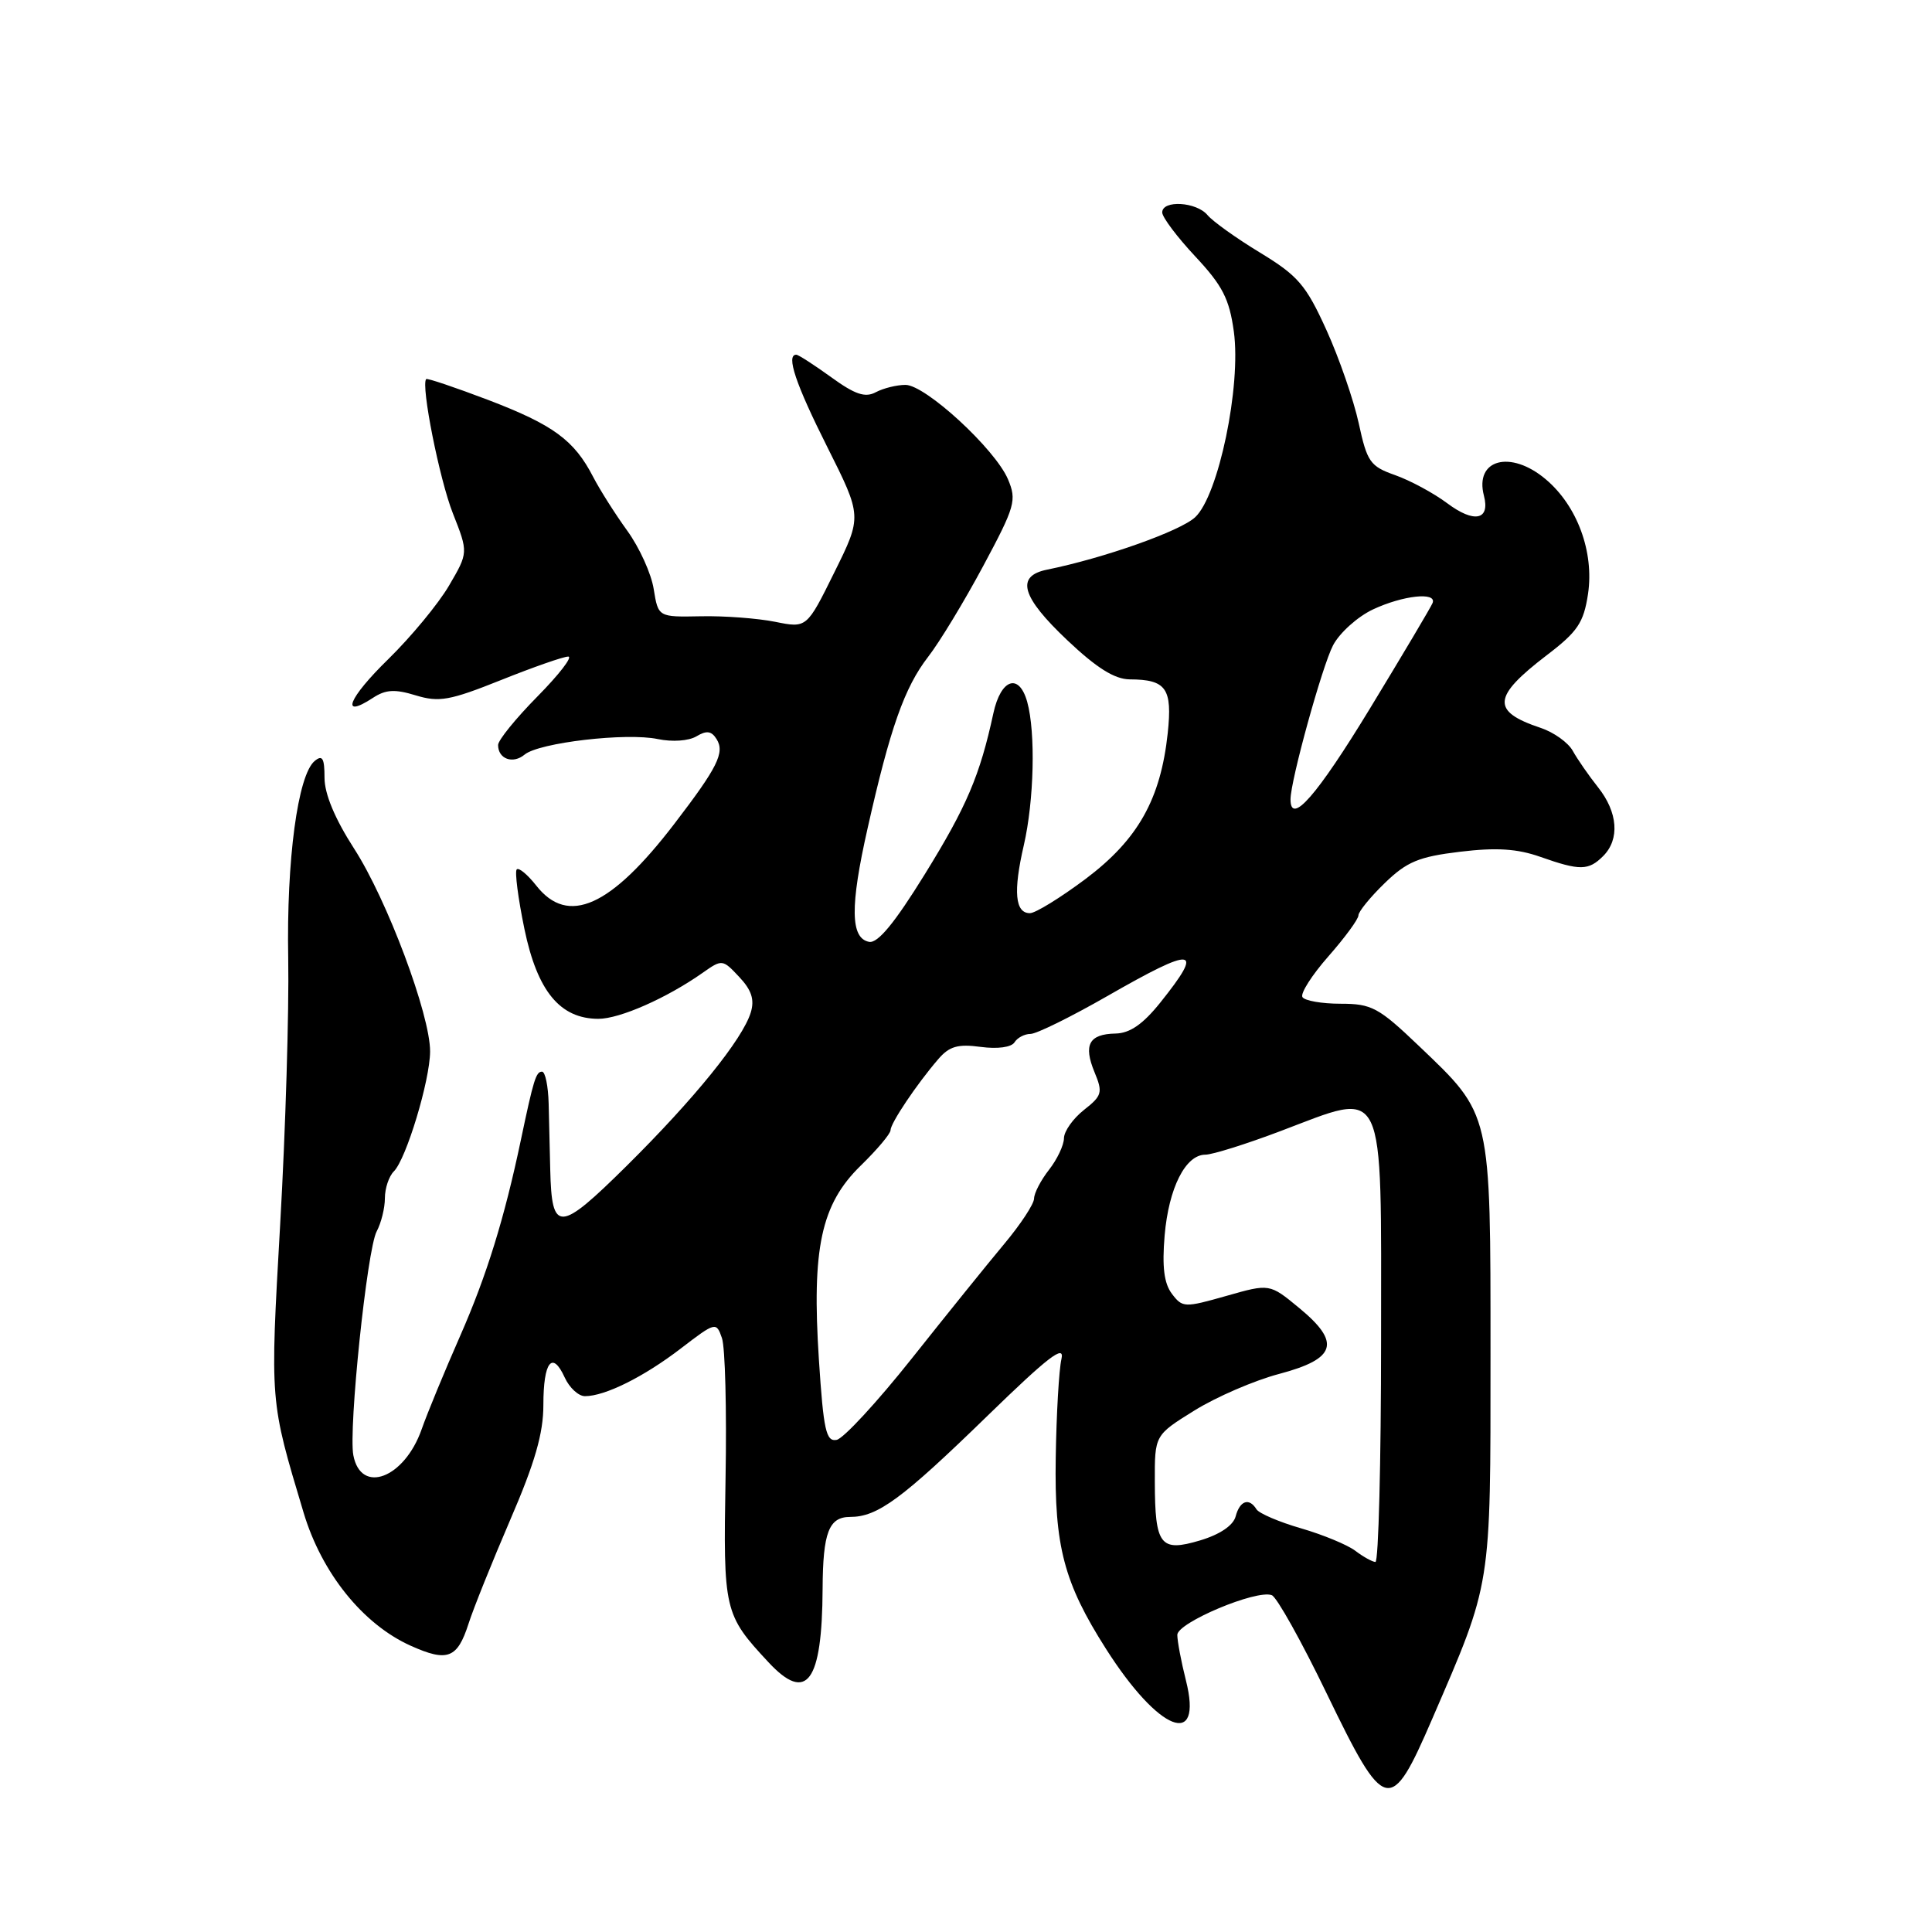 <?xml version="1.0" encoding="UTF-8" standalone="no"?>
<!DOCTYPE svg PUBLIC "-//W3C//DTD SVG 1.1//EN" "http://www.w3.org/Graphics/SVG/1.1/DTD/svg11.dtd" >
<svg xmlns="http://www.w3.org/2000/svg" xmlns:xlink="http://www.w3.org/1999/xlink" version="1.1" viewBox="0 0 256 256">
 <g >
 <path fill="currentColor"
d=" M 189.78 227.75 C 197.68 209.47 197.50 210.62 197.50 179.50 C 197.50 147.13 197.65 147.79 188.00 138.58 C 182.67 133.49 181.75 133.00 177.63 133.00 C 175.15 133.00 172.87 132.60 172.58 132.12 C 172.28 131.64 173.83 129.21 176.02 126.72 C 178.21 124.23 180.00 121.79 180.00 121.29 C 180.00 120.80 181.57 118.87 183.48 117.02 C 186.41 114.18 187.98 113.52 193.47 112.86 C 198.29 112.28 201.05 112.46 204.11 113.54 C 209.35 115.39 210.49 115.37 212.43 113.43 C 214.65 111.21 214.38 107.63 211.75 104.32 C 210.51 102.76 209.01 100.59 208.40 99.49 C 207.80 98.40 205.89 97.03 204.15 96.45 C 197.58 94.26 197.74 92.34 204.94 86.83 C 209.05 83.70 209.84 82.52 210.42 78.71 C 211.25 73.14 208.99 67.01 204.81 63.50 C 200.15 59.57 195.36 60.86 196.63 65.69 C 197.47 68.92 195.34 69.36 191.76 66.68 C 189.97 65.34 186.87 63.67 184.87 62.96 C 181.55 61.79 181.15 61.22 180.04 56.09 C 179.37 53.02 177.45 47.45 175.76 43.73 C 173.05 37.76 172.00 36.54 166.97 33.48 C 163.82 31.57 160.69 29.33 160.00 28.50 C 158.54 26.74 154.00 26.47 154.00 28.15 C 154.00 28.78 155.97 31.40 158.38 33.98 C 161.99 37.84 162.89 39.59 163.49 43.93 C 164.48 51.15 161.46 65.67 158.36 68.54 C 156.38 70.38 146.28 73.95 138.75 75.48 C 134.54 76.33 135.33 79.08 141.44 84.85 C 145.31 88.51 147.69 90.00 149.69 90.02 C 154.54 90.04 155.36 91.21 154.73 97.15 C 153.79 105.90 150.79 111.23 143.89 116.43 C 140.54 118.94 137.20 121.00 136.47 121.00 C 134.50 121.00 134.24 118.15 135.66 112.00 C 137.02 106.10 137.24 97.06 136.11 93.00 C 135.03 89.13 132.62 89.94 131.63 94.50 C 129.84 102.78 128.09 106.87 122.53 115.86 C 118.54 122.31 116.31 125.02 115.16 124.80 C 112.68 124.33 112.62 120.11 114.96 109.76 C 117.95 96.46 119.85 91.09 122.97 87.05 C 124.49 85.10 127.78 79.67 130.28 75.00 C 134.52 67.09 134.74 66.29 133.56 63.50 C 131.86 59.50 122.63 51.00 119.98 51.00 C 118.82 51.00 117.05 51.44 116.05 51.97 C 114.64 52.73 113.29 52.27 110.12 49.97 C 107.86 48.34 105.79 47.00 105.51 47.00 C 104.12 47.00 105.43 50.89 109.62 59.23 C 114.23 68.42 114.23 68.42 110.56 75.83 C 106.90 83.24 106.90 83.24 102.70 82.39 C 100.39 81.93 95.96 81.59 92.86 81.66 C 87.22 81.77 87.22 81.77 86.62 78.06 C 86.30 76.01 84.72 72.54 83.12 70.33 C 81.52 68.12 79.48 64.90 78.59 63.18 C 76.08 58.32 73.31 56.29 64.70 53.00 C 60.30 51.33 56.60 50.08 56.47 50.23 C 55.75 51.04 58.23 63.51 60.00 68.00 C 62.06 73.22 62.06 73.22 59.49 77.61 C 58.08 80.02 54.46 84.39 51.46 87.33 C 46.15 92.51 45.01 95.35 49.40 92.48 C 51.10 91.36 52.32 91.29 55.09 92.14 C 58.18 93.08 59.59 92.83 66.39 90.11 C 70.66 88.40 74.66 87.00 75.29 87.00 C 75.92 87.00 74.08 89.38 71.22 92.28 C 68.35 95.19 66.00 98.08 66.00 98.72 C 66.00 100.57 67.96 101.28 69.51 99.99 C 71.42 98.40 83.02 97.05 87.16 97.93 C 89.09 98.33 91.25 98.18 92.28 97.57 C 93.63 96.76 94.28 96.85 94.96 97.95 C 96.06 99.72 95.08 101.69 89.37 109.14 C 80.92 120.18 75.27 122.71 71.06 117.35 C 69.91 115.89 68.75 114.92 68.47 115.20 C 68.19 115.48 68.65 119.03 69.49 123.10 C 71.20 131.34 74.20 134.99 79.29 135.00 C 82.12 135.00 88.35 132.25 93.11 128.90 C 95.68 127.09 95.75 127.10 97.95 129.45 C 99.59 131.19 100.00 132.46 99.48 134.16 C 98.40 137.70 92.01 145.60 83.02 154.50 C 74.08 163.34 73.11 163.39 72.91 155.00 C 72.85 152.53 72.75 148.59 72.70 146.25 C 72.64 143.91 72.25 142.00 71.82 142.00 C 71.02 142.00 70.70 143.06 69.03 151.00 C 66.83 161.47 64.49 169.01 60.98 177.00 C 58.92 181.68 56.62 187.25 55.87 189.39 C 53.59 195.88 47.82 198.07 46.82 192.83 C 46.16 189.37 48.64 165.54 49.91 163.17 C 50.51 162.05 51.00 160.07 51.00 158.77 C 51.00 157.46 51.53 155.87 52.19 155.21 C 53.83 153.57 56.97 143.18 56.99 139.33 C 57.01 134.48 51.30 119.22 46.91 112.43 C 44.38 108.50 43.00 105.20 43.00 103.06 C 43.00 100.45 42.72 99.98 41.69 100.84 C 39.46 102.70 37.95 113.94 38.19 127.00 C 38.31 133.88 37.84 149.68 37.13 162.12 C 35.78 186.01 35.73 185.42 40.23 200.44 C 42.63 208.44 48.08 215.21 54.40 218.06 C 59.29 220.26 60.60 219.76 62.08 215.16 C 62.72 213.15 65.22 206.94 67.62 201.36 C 70.88 193.82 72.00 189.92 72.00 186.17 C 72.00 180.42 73.18 178.91 74.83 182.53 C 75.45 183.89 76.66 185.00 77.51 185.00 C 80.16 185.00 85.30 182.45 90.20 178.69 C 94.82 175.15 94.91 175.13 95.66 177.30 C 96.09 178.51 96.30 186.84 96.14 195.81 C 95.83 213.45 95.94 213.93 101.82 220.25 C 106.90 225.71 108.94 222.94 109.00 210.50 C 109.04 203.05 109.83 201.00 112.65 201.00 C 116.29 201.00 119.50 198.64 130.87 187.58 C 138.89 179.78 141.10 178.08 140.65 180.06 C 140.32 181.47 139.98 187.36 139.89 193.16 C 139.70 204.91 140.97 209.72 146.56 218.50 C 153.55 229.48 159.45 231.80 157.14 222.66 C 156.51 220.16 156.00 217.45 156.00 216.63 C 156.00 215.01 166.50 210.59 168.52 211.37 C 169.18 211.62 172.46 217.49 175.80 224.41 C 183.53 240.40 184.24 240.57 189.78 227.75 Z  M 179.59 205.49 C 178.55 204.70 175.31 203.36 172.39 202.51 C 169.48 201.67 166.83 200.53 166.49 199.99 C 165.52 198.41 164.28 198.84 163.73 200.93 C 163.41 202.13 161.66 203.32 159.03 204.11 C 153.74 205.69 153.04 204.79 153.02 196.34 C 153.00 190.17 153.00 190.17 158.25 186.91 C 161.14 185.11 166.20 182.92 169.50 182.05 C 177.08 180.04 177.72 177.90 172.12 173.29 C 168.23 170.08 168.23 170.08 162.48 171.72 C 156.95 173.29 156.68 173.28 155.28 171.43 C 154.24 170.05 153.97 167.86 154.32 163.71 C 154.86 157.41 157.08 153.00 159.72 153.00 C 160.64 153.00 165.12 151.60 169.66 149.88 C 183.81 144.54 183.00 142.86 183.00 177.52 C 183.00 193.73 182.66 206.99 182.25 206.97 C 181.84 206.95 180.64 206.29 179.59 205.49 Z  M 108.51 180.19 C 107.55 165.39 108.79 159.59 114.04 154.46 C 116.22 152.34 118.00 150.22 118.00 149.76 C 118.00 148.83 121.46 143.67 124.31 140.36 C 125.78 138.64 126.91 138.31 129.95 138.72 C 132.19 139.02 134.02 138.77 134.43 138.11 C 134.81 137.50 135.76 137.00 136.55 137.00 C 137.33 137.00 141.90 134.75 146.70 132.00 C 158.35 125.32 159.65 125.47 153.75 132.84 C 151.44 135.72 149.72 136.91 147.81 136.95 C 144.30 137.02 143.53 138.44 145.03 142.07 C 146.15 144.77 146.03 145.19 143.62 147.08 C 142.18 148.22 140.99 149.90 140.98 150.82 C 140.97 151.75 140.08 153.62 139.00 155.00 C 137.92 156.38 137.03 158.09 137.02 158.81 C 137.01 159.54 135.23 162.24 133.08 164.81 C 130.92 167.39 125.41 174.22 120.83 179.99 C 116.25 185.76 111.76 190.62 110.86 190.79 C 109.46 191.06 109.12 189.53 108.51 180.19 Z  M 171.00 105.92 C 171.00 103.44 175.19 88.27 176.64 85.50 C 177.51 83.85 179.89 81.71 181.93 80.75 C 185.88 78.90 190.39 78.40 189.83 79.89 C 189.65 80.37 185.91 86.67 181.52 93.89 C 174.49 105.44 171.00 109.43 171.00 105.92 Z "/>
</g>
</svg>